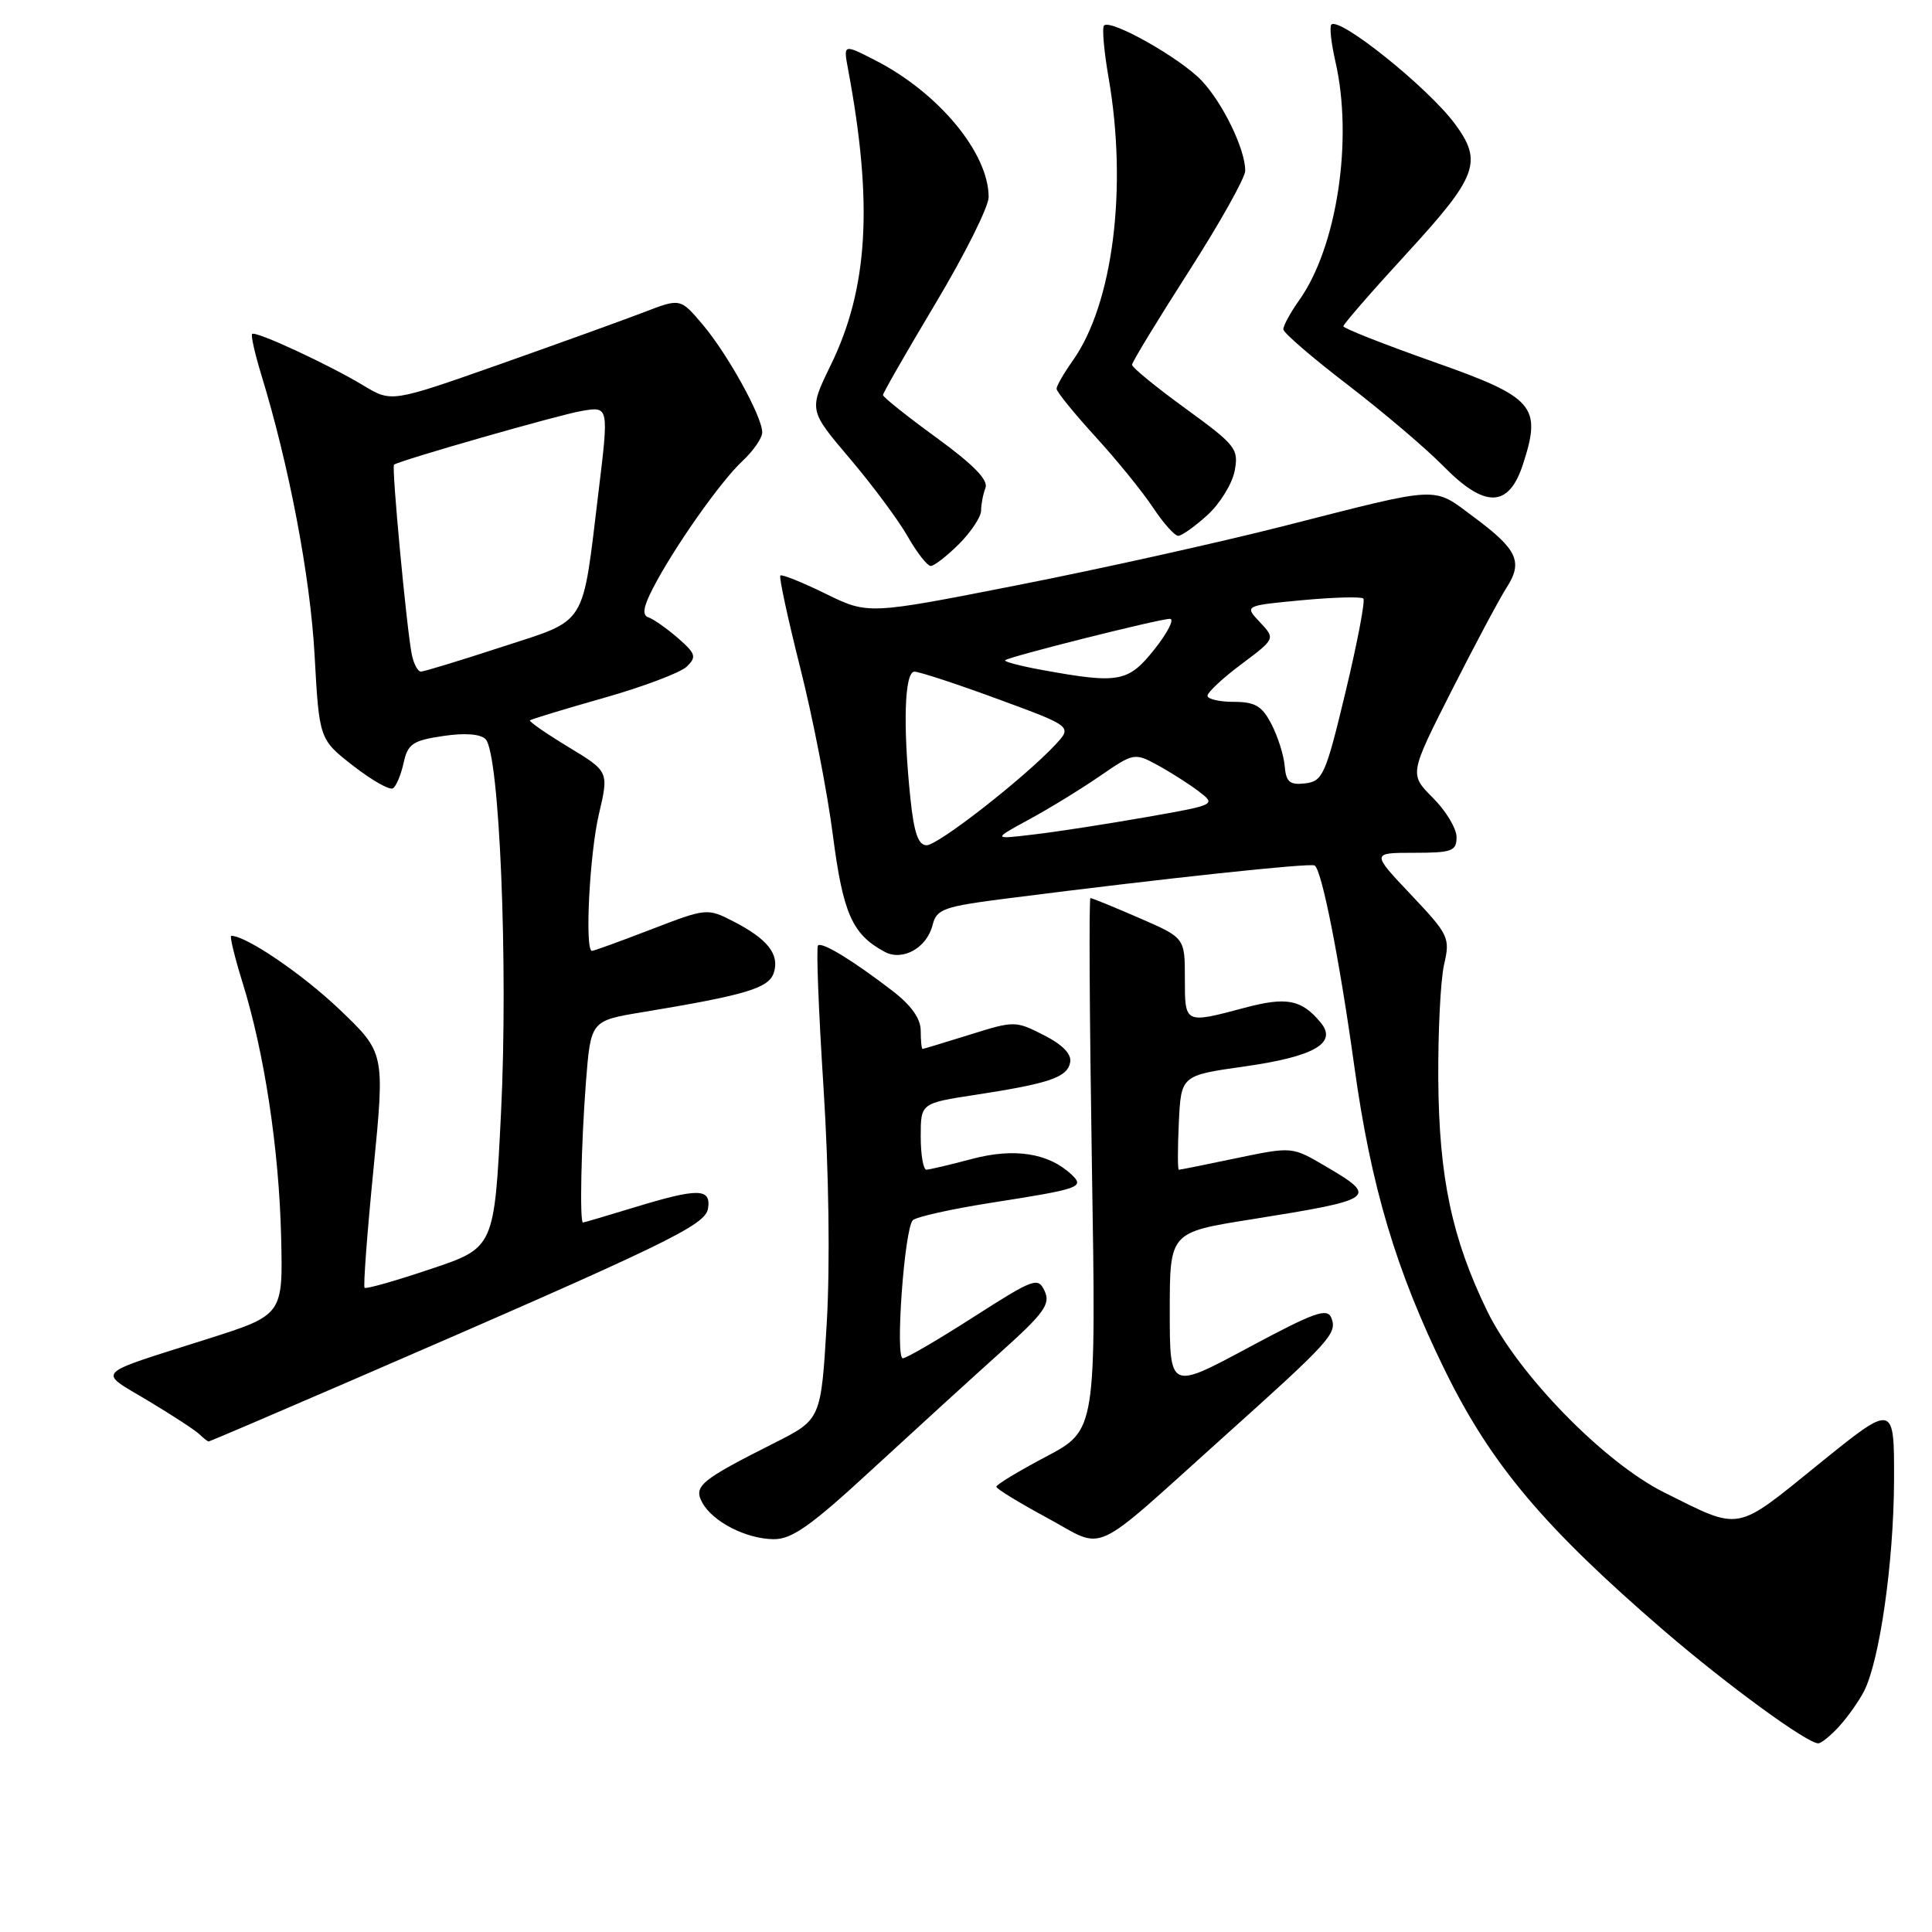 <?xml version="1.0" encoding="UTF-8" standalone="no"?>
<!DOCTYPE svg PUBLIC "-//W3C//DTD SVG 1.1//EN" "http://www.w3.org/Graphics/SVG/1.1/DTD/svg11.dtd" >
<svg xmlns="http://www.w3.org/2000/svg" xmlns:xlink="http://www.w3.org/1999/xlink" version="1.1" viewBox="0 0 256 256">
 <g >
 <path fill="currentColor"
d=" M 243.70 228.75 C 244.83 227.51 246.30 225.43 246.98 224.12 C 249.06 220.09 250.93 207.02 250.97 196.20 C 251.00 185.90 251.00 185.90 240.98 194.01 C 229.82 203.05 230.78 202.88 220.50 197.75 C 212.53 193.77 201.16 182.11 197.08 173.76 C 192.39 164.13 190.67 156.01 190.58 143.00 C 190.54 136.68 190.88 129.83 191.35 127.80 C 192.17 124.26 191.98 123.86 186.96 118.55 C 181.71 113.00 181.71 113.00 187.35 113.00 C 192.40 113.00 193.00 112.78 193.00 110.92 C 193.00 109.78 191.59 107.44 189.87 105.72 C 186.74 102.59 186.74 102.59 192.33 91.55 C 195.41 85.47 198.69 79.32 199.62 77.88 C 201.83 74.44 201.09 72.82 195.30 68.52 C 189.74 64.39 191.20 64.33 170.00 69.73 C 161.47 71.90 145.62 75.42 134.76 77.55 C 115.03 81.43 115.03 81.43 109.39 78.67 C 106.30 77.15 103.60 76.07 103.40 76.26 C 103.20 76.46 104.39 81.95 106.03 88.47 C 107.68 94.98 109.63 104.97 110.36 110.66 C 111.71 121.08 112.93 123.82 117.24 126.13 C 119.61 127.39 122.81 125.60 123.57 122.58 C 124.11 120.43 124.98 120.12 133.83 119.00 C 154.37 116.38 173.53 114.33 174.19 114.68 C 175.13 115.17 177.49 127.12 179.45 141.27 C 181.66 157.25 184.99 168.40 191.50 181.66 C 197.59 194.06 204.64 202.42 220.51 216.09 C 228.83 223.25 239.44 231.00 240.93 231.00 C 241.33 231.00 242.57 229.99 243.70 228.75 Z  M 162.02 190.50 C 176.31 177.68 177.20 176.69 176.42 174.65 C 175.88 173.25 174.22 173.85 165.39 178.58 C 155.00 184.16 155.00 184.16 155.00 173.72 C 155.00 163.29 155.00 163.29 165.75 161.58 C 182.36 158.93 182.72 158.68 175.60 154.51 C 171.21 151.93 171.21 151.93 163.85 153.46 C 159.81 154.31 156.37 155.00 156.20 155.00 C 156.04 155.00 156.04 152.19 156.20 148.75 C 156.50 142.50 156.50 142.50 164.91 141.31 C 174.15 140.00 177.25 138.21 175.00 135.50 C 172.46 132.43 170.49 132.05 164.91 133.54 C 156.94 135.66 157.00 135.69 157.00 129.63 C 157.00 124.26 157.00 124.26 150.93 121.63 C 147.60 120.18 144.70 119.00 144.49 119.00 C 144.28 119.00 144.37 134.86 144.68 154.25 C 145.25 189.50 145.25 189.50 138.63 193.00 C 134.98 194.93 132.01 196.72 132.02 197.00 C 132.03 197.28 135.06 199.13 138.76 201.13 C 146.66 205.40 144.15 206.55 162.02 190.50 Z  M 115.52 194.74 C 121.04 189.66 128.65 182.71 132.45 179.30 C 138.34 174.02 139.22 172.81 138.43 171.09 C 137.55 169.18 137.05 169.36 129.00 174.51 C 124.33 177.51 120.11 179.97 119.63 179.98 C 118.60 180.00 119.83 162.87 120.95 161.69 C 121.37 161.25 125.94 160.23 131.11 159.41 C 143.24 157.51 143.78 157.32 141.93 155.59 C 138.91 152.78 134.39 152.08 128.81 153.56 C 125.89 154.34 123.16 154.98 122.75 154.99 C 122.34 154.99 122.00 153.02 122.00 150.59 C 122.00 146.18 122.00 146.18 129.25 145.07 C 139.04 143.57 141.42 142.76 141.80 140.78 C 142.02 139.68 140.82 138.44 138.31 137.16 C 134.56 135.25 134.40 135.25 128.50 137.10 C 125.20 138.13 122.39 138.98 122.25 138.99 C 122.11 138.99 122.00 137.91 122.00 136.58 C 122.00 134.97 120.75 133.21 118.25 131.29 C 113.01 127.26 108.91 124.76 108.39 125.28 C 108.14 125.52 108.47 134.00 109.12 144.11 C 109.83 155.21 110.00 167.57 109.55 175.29 C 108.79 188.08 108.79 188.08 102.65 191.18 C 92.83 196.13 91.88 196.91 93.04 199.08 C 94.41 201.63 98.85 203.91 102.50 203.95 C 104.92 203.98 107.45 202.19 115.52 194.74 Z  M 46.20 183.08 C 88.52 164.76 93.48 162.36 93.82 160.12 C 94.23 157.42 92.52 157.40 84.00 160.00 C 80.42 161.09 77.39 161.99 77.25 161.99 C 76.79 162.01 77.01 151.56 77.64 143.37 C 78.28 135.25 78.28 135.25 85.12 134.12 C 98.90 131.84 101.88 130.94 102.54 128.88 C 103.31 126.44 101.70 124.41 97.16 122.08 C 93.72 120.32 93.60 120.33 86.28 123.15 C 82.21 124.72 78.68 126.00 78.44 126.00 C 77.46 126.00 78.12 113.13 79.36 107.87 C 80.68 102.23 80.68 102.23 75.31 98.98 C 72.36 97.19 70.07 95.60 70.22 95.45 C 70.38 95.30 74.78 93.96 80.00 92.48 C 85.22 91.00 90.17 89.13 91.00 88.33 C 92.33 87.04 92.19 86.61 89.82 84.54 C 88.34 83.26 86.59 82.03 85.93 81.81 C 85.07 81.52 85.22 80.46 86.51 77.96 C 89.25 72.64 95.48 63.77 98.39 61.08 C 99.82 59.74 101.00 58.04 101.00 57.29 C 101.00 55.21 96.42 46.92 93.11 43.01 C 90.15 39.51 90.15 39.51 85.33 41.37 C 82.67 42.39 74.06 45.50 66.19 48.28 C 51.88 53.32 51.88 53.32 48.19 51.10 C 43.51 48.28 33.86 43.81 33.41 44.25 C 33.23 44.44 33.76 46.82 34.59 49.55 C 38.30 61.62 41.10 76.33 41.68 86.73 C 42.30 97.96 42.30 97.96 46.78 101.46 C 49.25 103.38 51.62 104.73 52.06 104.46 C 52.49 104.20 53.13 102.68 53.48 101.09 C 54.03 98.57 54.69 98.12 58.68 97.53 C 61.56 97.09 63.65 97.25 64.34 97.94 C 66.19 99.79 67.35 127.98 66.39 147.41 C 65.50 165.33 65.50 165.33 57.07 168.15 C 52.44 169.71 48.50 170.83 48.31 170.64 C 48.12 170.46 48.65 163.37 49.49 154.90 C 51.00 139.50 51.00 139.50 44.99 133.76 C 40.06 129.06 32.62 124.00 30.64 124.00 C 30.41 124.00 31.08 126.79 32.14 130.20 C 35.03 139.48 36.97 152.25 37.25 163.87 C 37.50 174.24 37.50 174.24 27.46 177.43 C 12.17 182.29 12.88 181.56 19.60 185.59 C 22.85 187.54 25.93 189.55 26.45 190.07 C 26.97 190.58 27.51 191.00 27.65 191.00 C 27.79 191.00 36.14 187.43 46.20 183.08 Z  M 127.08 72.08 C 128.68 70.47 130.00 68.48 130.00 67.66 C 130.00 66.84 130.26 65.48 130.58 64.65 C 130.98 63.60 128.98 61.56 124.08 57.99 C 120.19 55.16 117.00 52.62 117.00 52.34 C 117.00 52.07 120.15 46.58 124.00 40.14 C 127.85 33.70 131.00 27.39 131.00 26.12 C 131.00 20.26 124.35 12.26 115.92 7.96 C 111.75 5.83 111.75 5.83 112.37 9.16 C 115.71 26.98 115.05 38.21 110.06 48.42 C 107.17 54.35 107.17 54.35 112.59 60.74 C 115.58 64.26 119.03 68.90 120.26 71.06 C 121.49 73.22 122.87 74.99 123.33 74.99 C 123.78 75.00 125.47 73.68 127.08 72.08 Z  M 159.99 68.25 C 161.65 66.74 163.27 64.10 163.60 62.40 C 164.15 59.48 163.77 58.99 157.10 54.14 C 153.19 51.30 150.00 48.69 150.00 48.34 C 150.00 47.98 153.38 42.43 157.50 36.00 C 161.62 29.57 165.00 23.55 165.00 22.62 C 165.00 19.77 162.03 13.64 159.20 10.66 C 156.37 7.68 147.17 2.49 146.29 3.38 C 146.01 3.66 146.28 6.76 146.89 10.28 C 149.43 24.89 147.48 40.30 142.13 47.81 C 140.96 49.46 140.00 51.13 140.00 51.51 C 140.00 51.90 142.31 54.75 145.14 57.85 C 147.97 60.94 151.40 65.17 152.77 67.24 C 154.14 69.31 155.65 71.00 156.12 71.00 C 156.59 71.00 158.33 69.76 159.99 68.25 Z  M 201.79 61.56 C 204.32 53.79 203.34 52.66 189.94 47.94 C 183.37 45.62 178.00 43.50 178.00 43.23 C 178.00 42.96 181.82 38.56 186.50 33.47 C 195.79 23.35 196.50 21.41 192.75 16.37 C 189.18 11.57 177.48 2.19 176.41 3.26 C 176.15 3.52 176.39 5.71 176.94 8.12 C 179.33 18.46 177.16 32.76 172.13 39.81 C 170.96 41.46 170.02 43.19 170.05 43.65 C 170.08 44.12 173.92 47.42 178.59 51.00 C 183.25 54.58 188.97 59.43 191.28 61.79 C 196.76 67.37 199.91 67.30 201.79 61.56 Z  M 120.64 105.85 C 119.62 96.12 119.85 89.00 121.17 89.00 C 121.81 89.00 126.79 90.63 132.22 92.63 C 142.10 96.26 142.10 96.26 139.80 98.72 C 135.64 103.15 124.31 112.00 122.78 112.00 C 121.68 112.00 121.11 110.36 120.64 105.85 Z  M 136.38 108.57 C 139.06 107.12 143.29 104.52 145.77 102.81 C 150.22 99.75 150.34 99.73 153.40 101.39 C 155.10 102.32 157.55 103.88 158.84 104.86 C 161.16 106.63 161.12 106.65 151.84 108.28 C 146.70 109.18 140.03 110.22 137.00 110.57 C 131.50 111.23 131.50 111.23 136.38 108.57 Z  M 170.23 101.51 C 170.11 100.09 169.33 97.60 168.48 95.97 C 167.23 93.54 166.31 93.00 163.47 93.00 C 161.56 93.00 160.00 92.63 160.00 92.19 C 160.00 91.74 162.02 89.85 164.50 88.00 C 169.00 84.63 169.00 84.63 166.94 82.44 C 164.88 80.25 164.88 80.25 172.52 79.53 C 176.71 79.14 180.37 79.04 180.65 79.31 C 180.92 79.59 179.86 85.14 178.30 91.65 C 175.66 102.66 175.28 103.52 172.95 103.80 C 170.89 104.04 170.41 103.63 170.23 101.51 Z  M 138.17 88.79 C 135.24 88.26 132.99 87.67 133.18 87.49 C 133.64 87.02 153.62 82.00 155.02 82.00 C 155.65 82.00 154.74 83.80 153.00 86.00 C 149.51 90.40 148.29 90.63 138.17 88.79 Z  M 54.57 86.75 C 53.90 83.49 51.86 61.79 52.21 61.57 C 53.18 60.94 74.12 54.95 77.09 54.45 C 80.68 53.84 80.68 53.84 79.31 65.15 C 77.10 83.35 77.96 81.98 66.44 85.74 C 60.97 87.53 56.17 88.99 55.77 88.99 C 55.37 89.00 54.83 87.99 54.57 86.75 Z "/>
</g>
</svg>